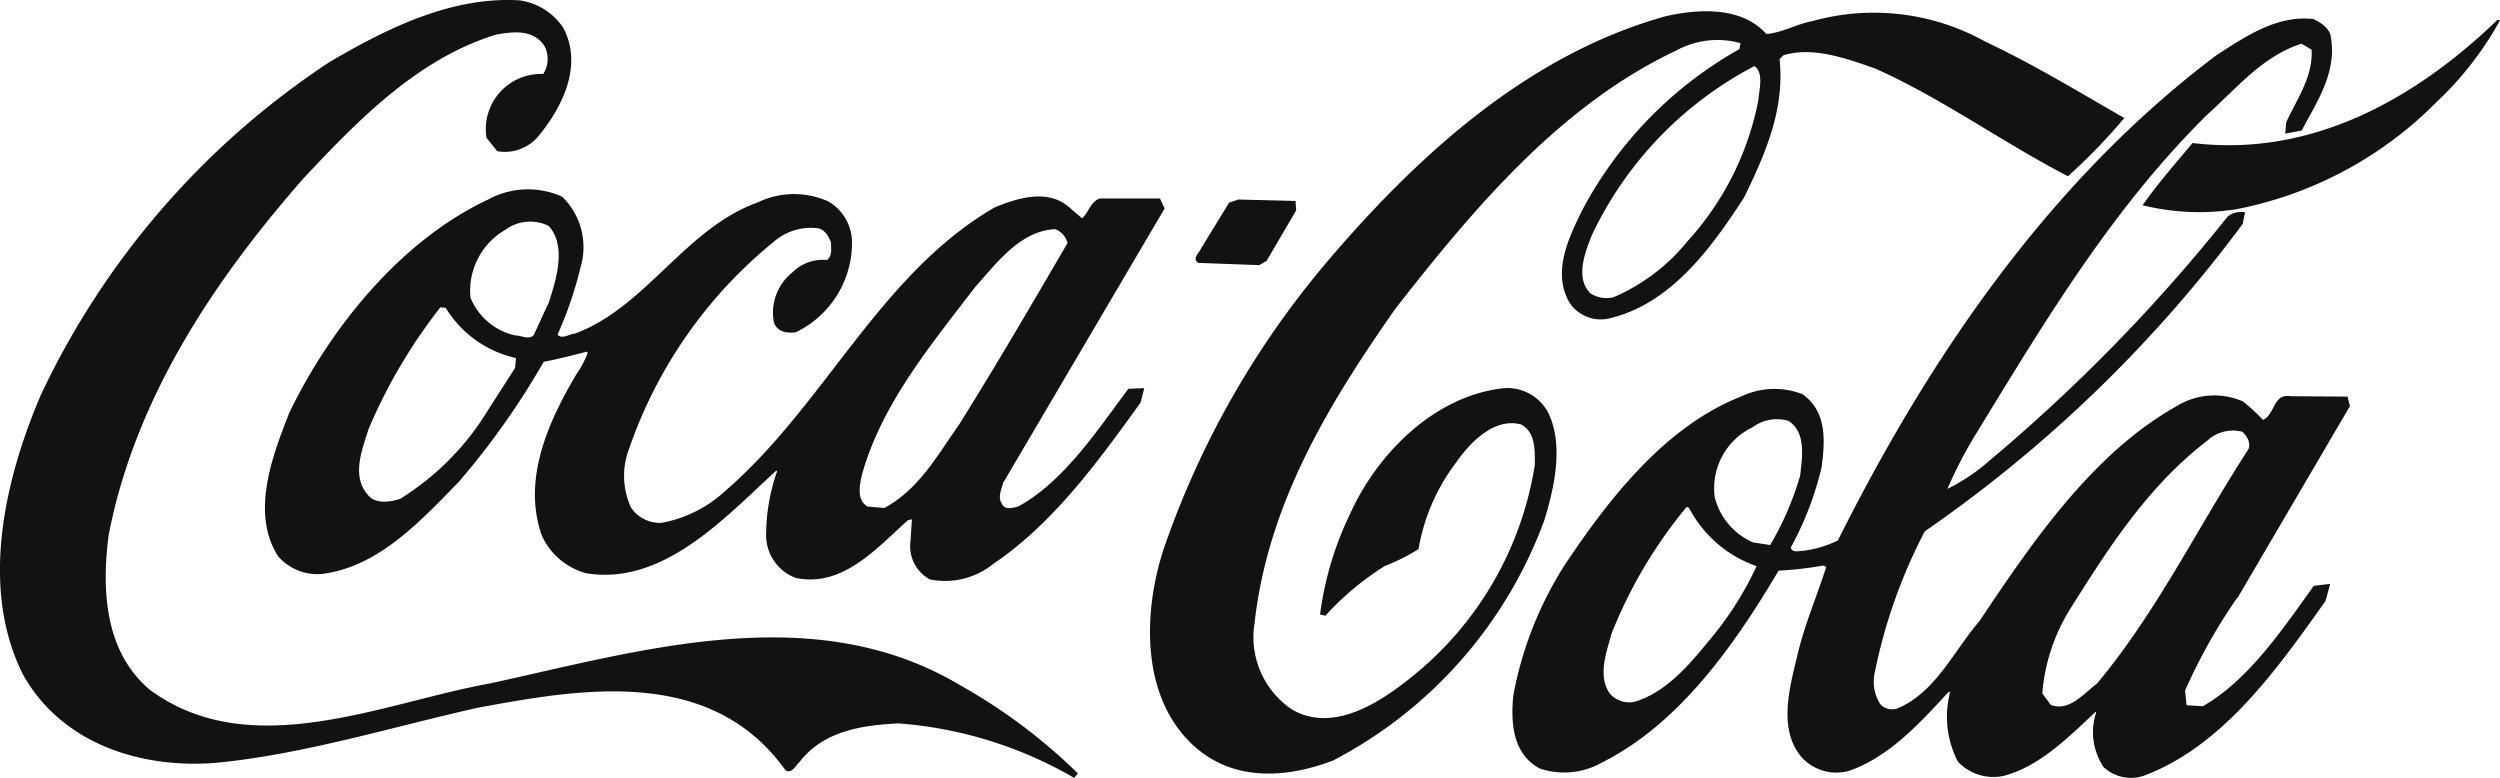 <svg id="coca-cola" xmlns="http://www.w3.org/2000/svg" width="112.462" height="35" viewBox="0 0 112.462 35">
  <g id="c">
    <g id="Grupo_9832" data-name="Grupo 9832">
      <path id="Trazado_11657" data-name="Trazado 11657" d="M186,5.265a17.311,17.311,0,0,1-9.045,4.86,10.671,10.671,0,0,1-4.218-.179c.647-.926,1.49-1.9,2.249-2.8,5.34.653,10.038-1.986,13.715-5.541l.112.028A15.029,15.029,0,0,1,186,5.27" transform="translate(-76.353 -0.713)" fill="#121212"/>
      <path id="Trazado_11658" data-name="Trazado 11658" d="M99.563,18.863l-.318.179-2.734-.1c-.318-.212.061-.463.151-.7l1.233-2.014.418-.139,2.567.067.033.418-1.339,2.288" transform="translate(-42.603 -7.114)" fill="#121212"/>
      <path id="Trazado_11659" data-name="Trazado 11659" d="M48.323,35a18.465,18.465,0,0,0-7.912-2.455c-1.59.084-3.348.307-4.458,1.746-.167.156-.352.536-.619.368-3.359-4.715-9.234-3.671-13.843-2.818-3.8.848-7.845,2.1-11.768,2.477-3.4.279-6.969-.865-8.7-3.984-1.975-3.945-.776-8.866.815-12.577a36.582,36.582,0,0,1,13-14.976C17.44,1.257,20.319-.161,23.36.018a2.829,2.829,0,0,1,1.975,1.239c.9,1.7-.056,3.571-1.1,4.849a1.972,1.972,0,0,1-1.869.7l-.485-.6a2.48,2.48,0,0,1,2.55-2.874A1.257,1.257,0,0,0,24.5,2.094c-.513-.809-1.462-.658-2.182-.536-3.465,1.06-6.138,3.755-8.693,6.495C9.528,12.728,6.063,18,4.885,24.061c-.329,2.522-.167,5.267,1.847,6.969,4.536,3.348,10.507.575,15.316-.285,6.835-1.49,14.591-3.844,21.169.1a25.057,25.057,0,0,1,5.267,3.95L48.318,35" transform="translate(0.005 -0.003)" fill="#121212"/>
      <path id="Trazado_11660" data-name="Trazado 11660" d="M54.567,28.432c-.073.318-.268.67-.056.976.128.3.519.173.753.106,2.048-1.144,3.51-3.387,4.932-5.284l.714-.028-.167.653c-1.908,2.639-3.9,5.407-6.618,7.248a3.459,3.459,0,0,1-2.868.7,1.706,1.706,0,0,1-.865-1.7l.067-1-.173.033c-1.428,1.278-2.952,3.047-5.061,2.6A2.049,2.049,0,0,1,43.9,30.865a8.751,8.751,0,0,1,.491-2.918l-.033-.039c-2.321,2.126-5.089,5.184-8.554,4.62a3.091,3.091,0,0,1-1.981-1.663c-.926-2.556.307-5.195,1.529-7.27a4.456,4.456,0,0,0,.519-.971l-.033-.067c-.619.162-1.317.34-1.942.458a34.991,34.991,0,0,1-3.839,5.423c-1.668,1.7-3.459,3.655-5.864,4.079a2.338,2.338,0,0,1-2.243-.748c-1.261-1.964-.24-4.564.5-6.461,1.875-3.878,5.055-7.773,8.944-9.592a3.742,3.742,0,0,1,3.331-.128,3.167,3.167,0,0,1,.82,3.2A17.226,17.226,0,0,1,34.514,21.8c.212.212.519-.033.792-.056,3.192-1.183,4.955-4.732,8.219-5.9a3.753,3.753,0,0,1,3.18-.039,2.142,2.142,0,0,1,1.055,1.724,4.464,4.464,0,0,1-2.533,4.162c-.407.045-.8-.022-.971-.413a2.319,2.319,0,0,1,.831-2.288,1.92,1.92,0,0,1,1.551-.552c.251-.206.179-.524.179-.8-.1-.234-.246-.547-.558-.625a2.534,2.534,0,0,0-2,.591,20.668,20.668,0,0,0-6.512,9.29,3.417,3.417,0,0,0,.073,2.673,1.559,1.559,0,0,0,1.378.692,5.727,5.727,0,0,0,2.812-1.389c4.525-3.883,6.958-9.764,12.158-12.794,1.077-.446,2.461-.87,3.432.045l.513.441c.307-.268.379-.759.8-.893h2.706l.206.452L54.573,28.443m2.885-10.769a.894.894,0,0,0-.552-.625c-1.568.067-2.639,1.529-3.6,2.6-2.014,2.634-4.207,5.267-5.089,8.425-.112.491-.257,1.138.234,1.451l.764.067c1.557-.831,2.4-2.388,3.359-3.744,1.7-2.712,3.286-5.44,4.888-8.18M34.134,20.314c.329-1.016.792-2.505-.011-3.409a1.887,1.887,0,0,0-1.964.179A3.167,3.167,0,0,0,30.6,20.13a2.839,2.839,0,0,0,2.014,1.7c.273-.006.591.212.826-.006l.7-1.512Zm-1.529,2.974.045-.441a4.95,4.95,0,0,1-3.164-2.26l-.24-.022a24.135,24.135,0,0,0-3.231,5.479c-.273.893-.792,2.115-.022,2.968.34.418,1,.312,1.445.167a12.057,12.057,0,0,0,3.61-3.459l1.557-2.427Z" transform="translate(-9.436 -6.74)" fill="#121212"/>
      <path id="Trazado_11661" data-name="Trazado 11661" d="M133.994,8.324c-2.935-1.518-5.691-3.521-8.671-4.843-1.278-.446-2.8-1-4.118-.591l-.173.173c.245,2.277-.664,4.3-1.59,6.21-1.523,2.36-3.359,4.849-6.138,5.468a1.693,1.693,0,0,1-1.724-.725c-.792-1.378-.033-2.935.591-4.19a17.943,17.943,0,0,1,7.053-7.215l.05-.268a3.872,3.872,0,0,0-2.907.34c-5.206,2.461-9.084,7.086-12.621,11.611-3.013,4.3-5.742,8.8-6.333,14.15a3.919,3.919,0,0,0,1.674,3.867c1.825,1.077,3.934-.268,5.435-1.49a15.23,15.23,0,0,0,5.5-9.513c0-.67.033-1.462-.619-1.813-1.183-.312-2.254.759-2.913,1.7a8.952,8.952,0,0,0-1.7,3.906,8.333,8.333,0,0,1-1.512.759A12.8,12.8,0,0,0,100.6,28.1l-.24-.056a14.8,14.8,0,0,1,1.361-4.547c1.278-2.812,3.906-5.34,6.952-5.636a2.082,2.082,0,0,1,1.942,1.088c.725,1.456.279,3.42-.173,4.877a19.939,19.939,0,0,1-9.491,10.786c-2.176.831-4.648.971-6.45-.831-2.282-2.282-2.076-6.16-1.077-8.967a40.133,40.133,0,0,1,7.382-12.789c4.118-4.815,9.05-9.212,15.1-10.892,1.5-.34,3.409-.446,4.536.8.731-.067,1.35-.446,2.059-.58a10.319,10.319,0,0,1,7.795.926c2.148,1.01,4.19,2.254,6.244,3.432A26.341,26.341,0,0,1,134,8.335M120.079,4.876c.039-.452.246-1.216-.179-1.5A16.556,16.556,0,0,0,112.579,11c-.307.77-.742,1.919-.056,2.6a1.347,1.347,0,0,0,1.038.173,8.677,8.677,0,0,0,3.331-2.522,13.09,13.09,0,0,0,3.192-6.378" transform="translate(-40.978 -0.402)" fill="#121212"/>
      <path id="Trazado_11662" data-name="Trazado 11662" d="M154.539,27.542a25.219,25.219,0,0,0-2.355,4.19l.067.658.731.045c2.037-1.155,3.593-3.465,4.994-5.418l.737-.084-.212.77c-2.154,3.03-4.587,6.495-8.118,7.839a1.8,1.8,0,0,1-1.864-.368,2.824,2.824,0,0,1-.329-2.472l-.022-.022c-1.244,1.166-2.533,2.461-4.129,2.885a2.2,2.2,0,0,1-2.076-.636,4.393,4.393,0,0,1-.34-3.158l-.1.045c-1.328,1.451-2.706,2.929-4.475,3.532a2.109,2.109,0,0,1-2.148-.658c-1.038-1.278-.485-3.158-.151-4.57.318-1.356.876-2.634,1.294-3.956l-.145-.056a16.152,16.152,0,0,1-2,.229c-1.936,3.27-4.425,6.863-7.934,8.626a3.448,3.448,0,0,1-2.812.273c-1.205-.642-1.311-2.037-1.188-3.281a16.485,16.485,0,0,1,2.3-5.853c2.009-3.019,4.542-6.255,7.934-7.594a3.493,3.493,0,0,1,2.773-.112c1.1.776,1.027,2.087.859,3.3a14.258,14.258,0,0,1-1.384,3.6c.067.273.43.139.619.139a4.863,4.863,0,0,0,1.5-.458c4.056-8.107,9.452-16.137,17.046-21.839,1.278-.815,2.667-1.791,4.33-1.618.312.128.742.407.8.8.279,1.624-.619,2.9-1.311,4.218l-.742.139.05-.519c.474-1.032,1.205-2.037,1.138-3.259l-.458-.268c-1.763.58-2.84,1.936-4.218,3.175-4.268,4.2-7.309,9.29-10.367,14.29a19.289,19.289,0,0,0-1.339,2.561,8.551,8.551,0,0,0,1.9-1.278A76.7,76.7,0,0,0,154.1,10.407a.969.969,0,0,1,.781-.19l-.106.524a60.738,60.738,0,0,1-14.3,13.827,23.943,23.943,0,0,0-2.249,6.344,1.884,1.884,0,0,0,.246,1.428.728.728,0,0,0,.759.2c1.724-.714,2.55-2.6,3.711-3.945,2.36-3.532,5.089-7.549,8.872-9.664a3.213,3.213,0,0,1,2.974-.206,8.131,8.131,0,0,1,.9.831c.552-.246.452-1.205,1.244-1.066l2.561.017.106.43-5.055,8.626M134.87,22.052c.089-.826.279-1.931-.524-2.449a1.8,1.8,0,0,0-1.607.279,3.037,3.037,0,0,0-1.713,3.147,3.006,3.006,0,0,0,1.724,2.037l.77.117a13.37,13.37,0,0,0,1.35-3.13m-1.953,4.084a5.437,5.437,0,0,1-3.047-2.622l-.106-.045a21.033,21.033,0,0,0-3.387,5.719c-.223.831-.625,1.886-.073,2.673a1.165,1.165,0,0,0,1.1.379c1.529-.452,2.606-1.83,3.632-3.08a14.9,14.9,0,0,0,1.875-3.03m21.867-6.037a1.689,1.689,0,0,0-1.6.4c-2.662,2.042-4.43,4.81-6.166,7.572a8.424,8.424,0,0,0-1.25,3.794l.385.519c.831.307,1.479-.519,2.076-.965,2.695-3.225,4.542-7.047,6.785-10.5.173-.273-.033-.636-.24-.815" transform="translate(-53.889 -0.666)" fill="#121212"/>
    </g>
  </g>
</svg>

